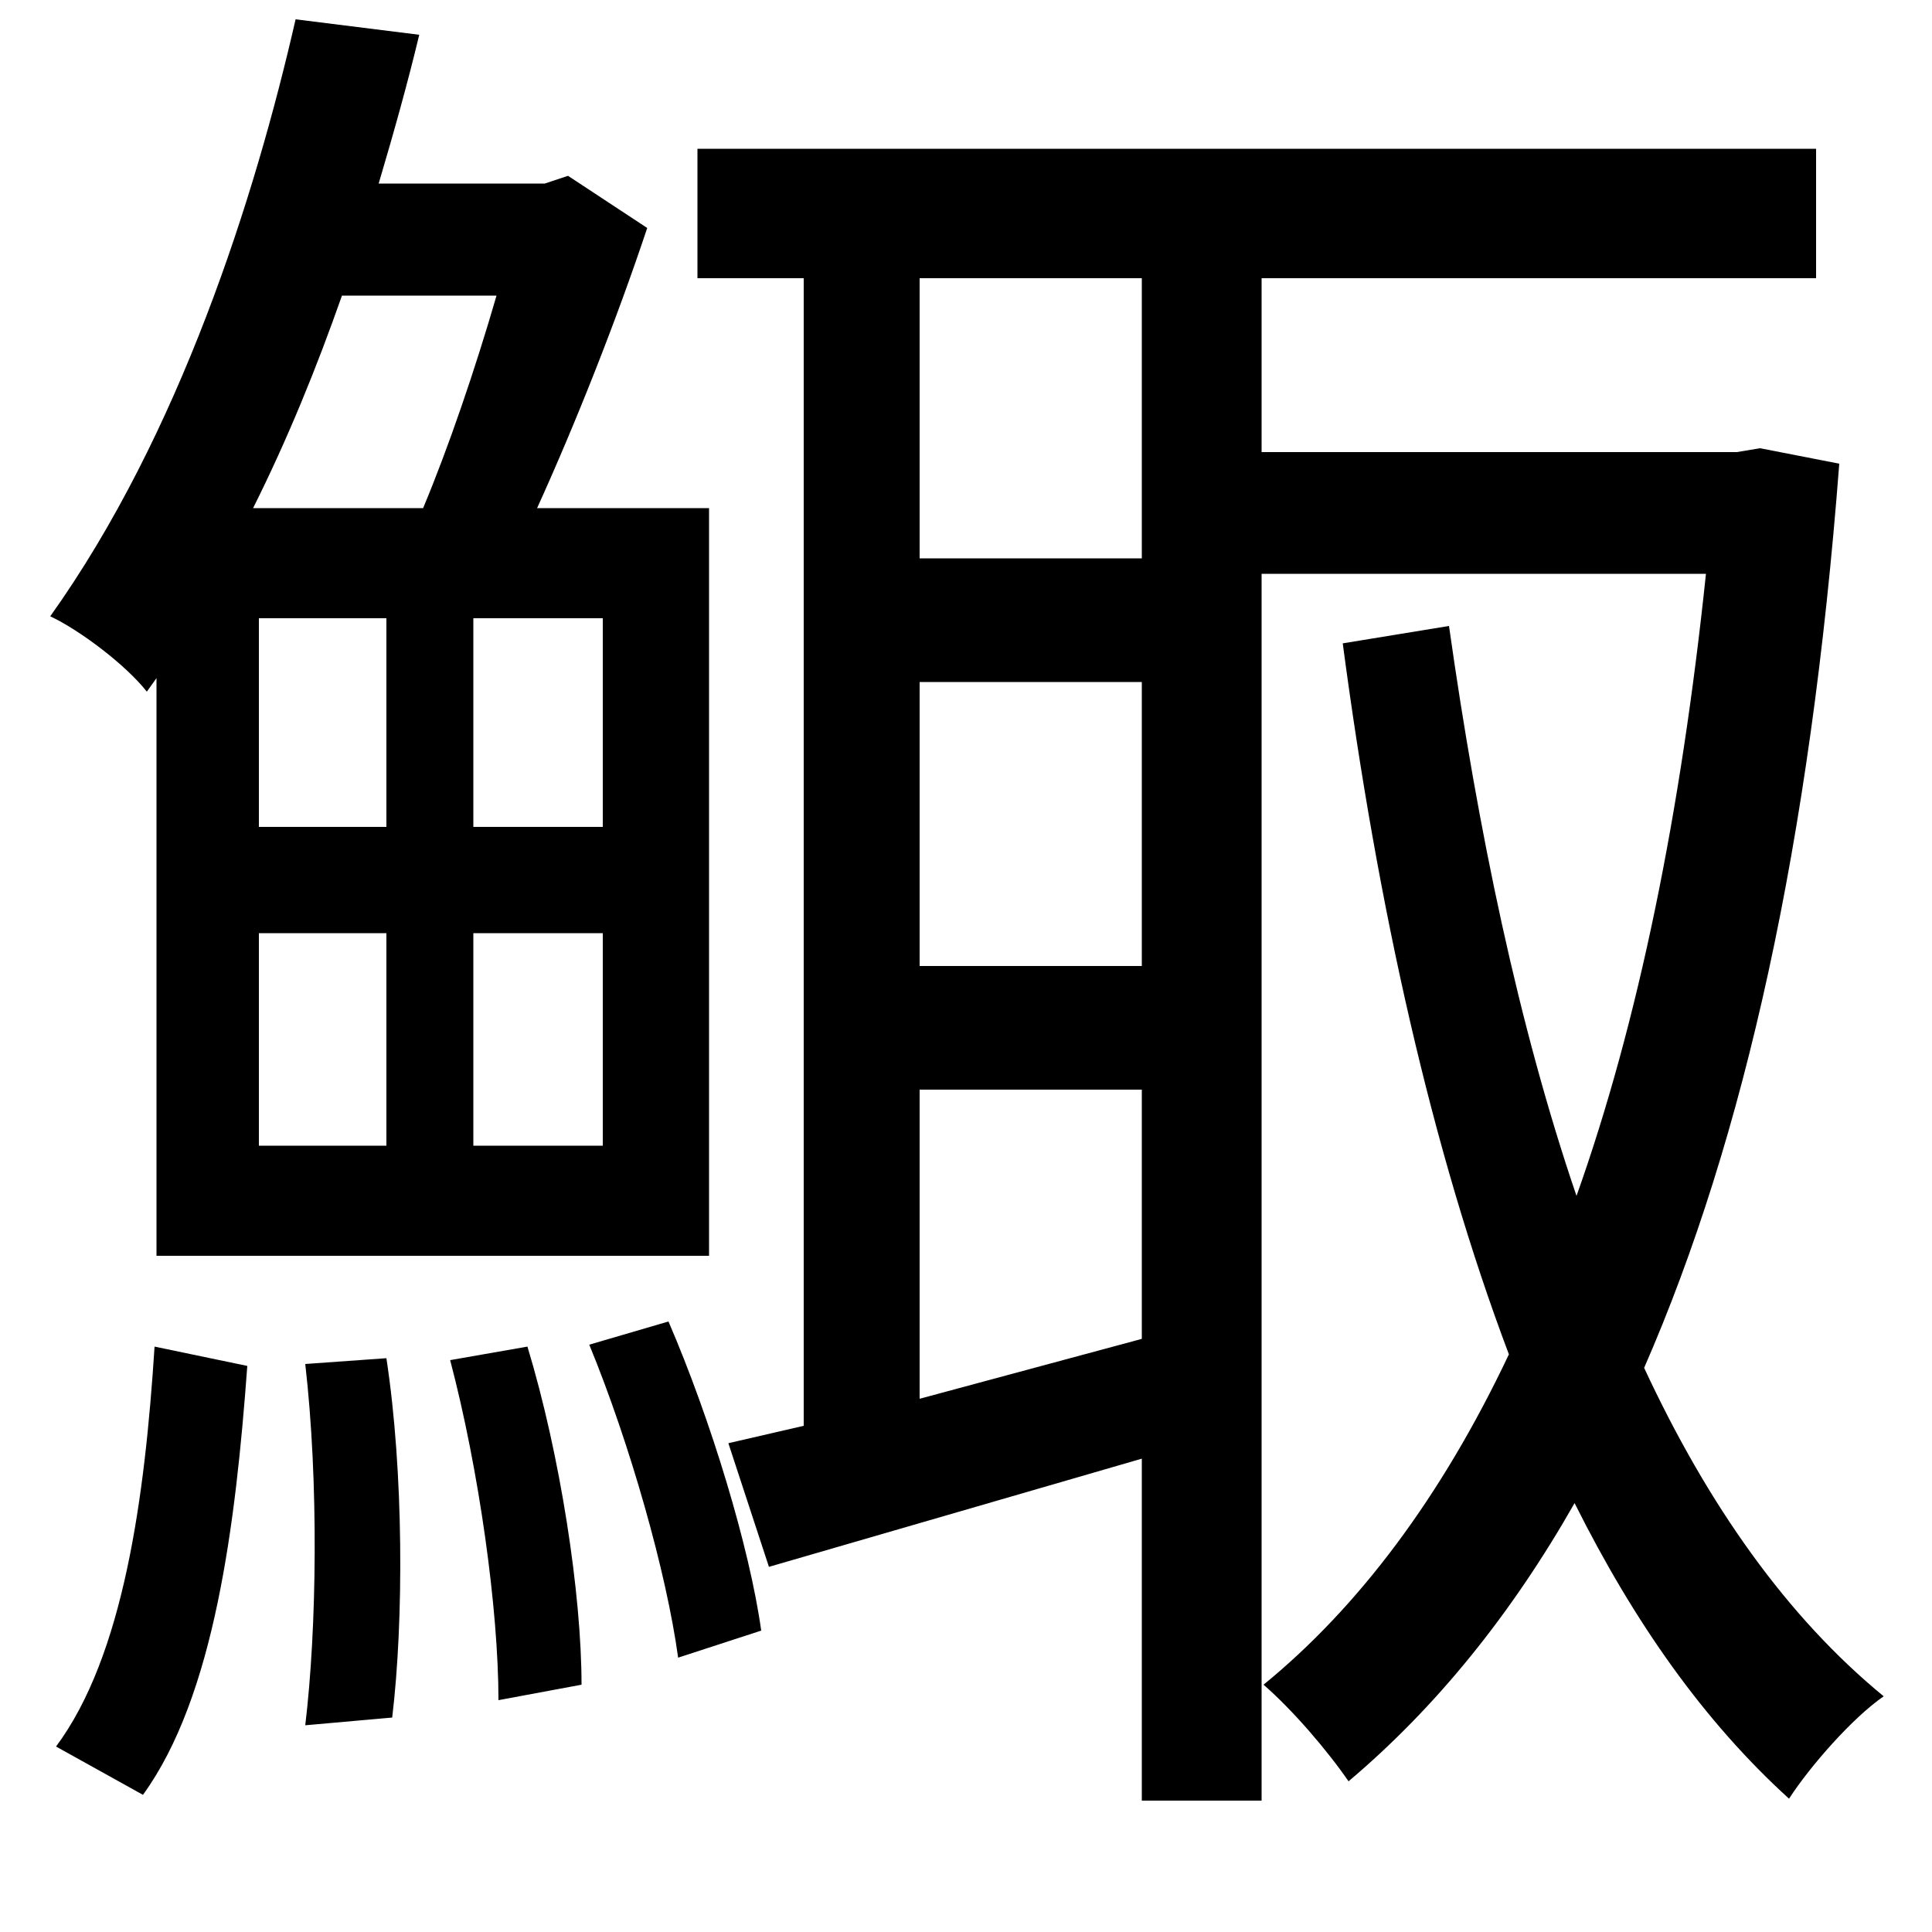 <svg xmlns="http://www.w3.org/2000/svg"
    viewBox="0 0 1000 1000">
  <!--
© 2014-2021 Adobe (http://www.adobe.com/).
Noto is a trademark of Google Inc.
This Font Software is licensed under the SIL Open Font License, Version 1.1. This Font Software is distributed on an "AS IS" BASIS, WITHOUT WARRANTIES OR CONDITIONS OF ANY KIND, either express or implied. See the SIL Open Font License for the specific language, permissions and limitations governing your use of this Font Software.
http://scripts.sil.org/OFL
  -->
<path d="M305 696C326 747 345 814 351 858L394 844C388 801 368 735 346 684ZM233 704C248 761 258 833 258 880L301 872C301 825 290 753 273 697ZM158 706C165 767 164 843 158 893L203 889C209 839 209 762 200 703ZM80 697C75 775 64 857 29 904L74 929C111 878 122 789 128 707ZM750 324L695 333C713 469 741 595 781 701 746 775 703 832 654 872 669 885 687 906 698 922 743 884 782 836 815 778 846 840 882 891 926 931 937 914 959 889 975 878 925 837 884 779 851 708 903 589 937 436 952 240L911 232 899 234 653 234 653 144 940 144 940 77 361 77 361 144 416 144 416 738 377 747 398 811 591 755 591 932 653 932 653 297 883 297C870 421 848 529 816 619 786 531 765 430 750 324ZM476 144L591 144 591 289 476 289ZM476 353L591 353 591 500 476 500ZM476 564L591 564 591 693 476 724ZM134 483L200 483 200 593 134 593ZM245 483L312 483 312 593 245 593ZM134 320L200 320 200 428 134 428ZM245 320L312 320 312 428 245 428ZM219 263L131 263C149 227 164 190 177 153L257 153C246 191 232 232 219 263ZM153 10C132 102 93 225 26 319 41 326 65 344 76 358L81 351 81 650 367 650 367 263 278 263C298 219 319 166 335 118L294 91 282 95 196 95C204 68 211 43 217 18Z"/>
</svg>